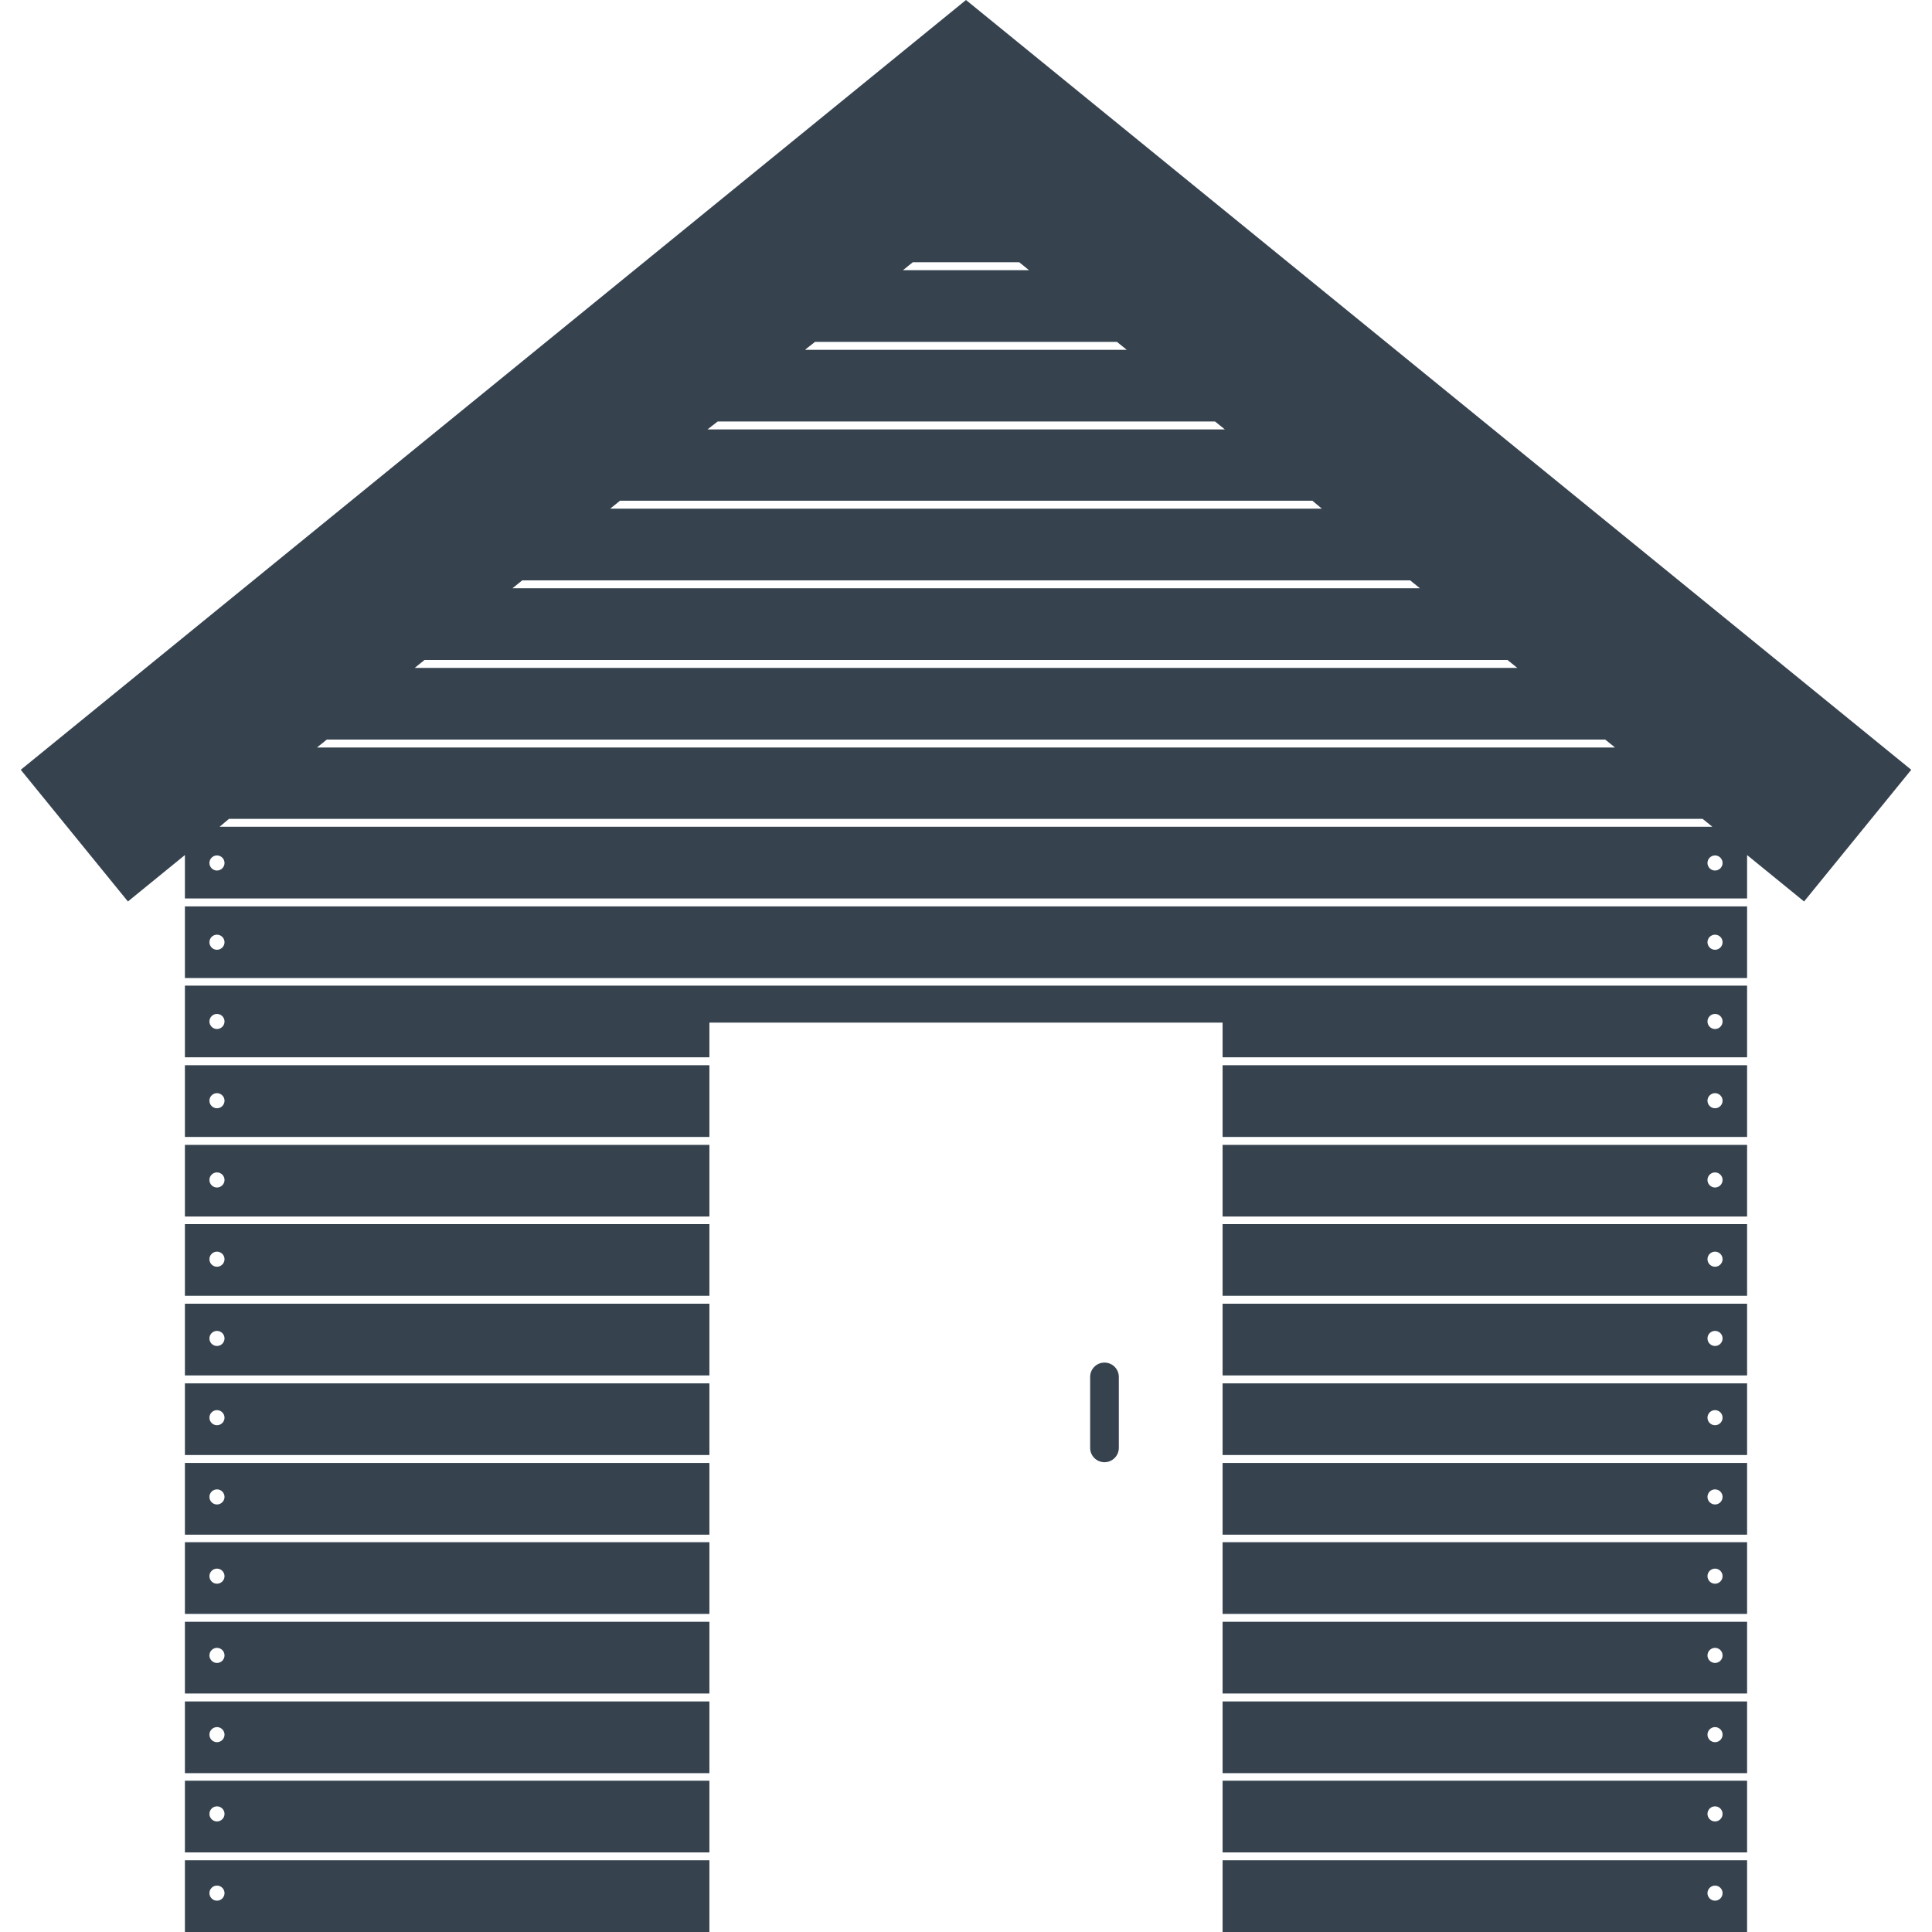 <svg xmlns="http://www.w3.org/2000/svg" viewBox="0 0 512 512" xml:space="preserve"><path d="M506.5 204 256 0 5.5 204l28.4 34.9L49 226.6v11.5h414v-11.5l15.1 12.3 28.4-34.9zm-156.2-69.2H161.7l2-1.6.6-.5h183.5l2.5 2.1zm-161.4-22.1 1.3-1H322l2.6 2.1H187.5l1.4-1.1zM216 90.6h80l2.6 2.1h-85.2l.3-.3 2.3-1.8zm56.7-19h-33.4l2.6-2.1h28.2l2.6 2.1zm-134.3 82.2h235.3l2.6 2.1H135.8l2.6-2.1zm-25.9 21.1h287l2.6 2.1H109.9l2.6-2.1zm-53 43.1 1.2-1h390.5l2.6 2.1H58.2l1.3-1.1zm-2 12.7c-1.1 0-2-.9-2-2s.9-2 2-2 2 .9 2 2-.9 2-2 2zm397 0c-1.1 0-2-.9-2-2s.9-2 2-2 2 .9 2 2-.9 2-2 2zM84 198.1l2.6-2.1h338.8l2.6 2.1H84zM49 385.6h139v-19H49v19zm8.5-11.9c1.1 0 2 .9 2 2s-.9 2-2 2-2-.9-2-2 .9-2 2-2zM49 448.8h139v-19H49v19zm8.5-12.1c1.1 0 2 .9 2 2s-.9 2-2 2-2-.9-2-2 .9-2 2-2zm-8.5-9h139v-19H49v19zm8.5-12c1.1 0 2 .9 2 2s-.9 2-2 2-2-.9-2-2 .9-2 2-2zM49 364.5h139v-19H49v19zm8.5-11.8c1.1 0 2 .9 2 2s-.9 2-2 2-2-.9-2-2 .9-2 2-2zM49 322.4h139v-19H49v19zm8.5-11.7c1.1 0 2 .9 2 2s-.9 2-2 2-2-.9-2-2 .9-2 2-2zm-8.5 96h139v-19H49v19zm8.5-12c1.1 0 2 .9 2 2s-.9 2-2 2-2-.9-2-2 .9-2 2-2zM49 301.3h139v-19H49v19zm8.5-11.6c1.1 0 2 .9 2 2s-.9 2-2 2-2-.9-2-2 .9-2 2-2zM49 343.4h139v-19H49v19zm8.5-11.7c1.1 0 2 .9 2 2s-.9 2-2 2-2-.9-2-2 .9-2 2-2zM324 343.4h139v-19H324v19zm130.5-11.7c1.1 0 2 .9 2 2s-.9 2-2 2-2-.9-2-2 .9-2 2-2zM324 284.6v16.7h139v-19H324v2.3zm130.5 5.1c1.1 0 2 .9 2 2s-.9 2-2 2-2-.9-2-2 .9-2 2-2zM324 322.4h139v-19H324v19zm130.5-11.7c1.1 0 2 .9 2 2s-.9 2-2 2-2-.9-2-2 .9-2 2-2zM324 364.5h139v-19H324v19zm130.5-11.8c1.1 0 2 .9 2 2s-.9 2-2 2-2-.9-2-2 .9-2 2-2zM49 259.2h414v-19H49v19zm405.5-11.5c1.1 0 2 .9 2 2s-.9 2-2 2-2-.9-2-2 .9-2 2-2zm-397 0c1.1 0 2 .9 2 2s-.9 2-2 2-2-.9-2-2 .9-2 2-2zM49 280.2h139V271h136v9.2h139v-19H49v19zm405.5-11.5c1.1 0 2 .9 2 2s-.9 2-2 2-2-.9-2-2 .9-2 2-2zm-397 0c1.1 0 2 .9 2 2s-.9 2-2 2-2-.9-2-2 .9-2 2-2zM324 385.6h139v-19H324v19zm130.5-11.9c1.1 0 2 .9 2 2s-.9 2-2 2-2-.9-2-2 .9-2 2-2zM49 490.9h139v-19H49v19zm8.5-12.2c1.1 0 2 .9 2 2s-.9 2-2 2-2-.9-2-2 .9-2 2-2zM324 512h139v-19H324v19zm130.5-12.3c1.1 0 2 .9 2 2s-.9 2-2 2-2-.9-2-2 .9-2 2-2zm-130.5-93h139v-19H324v19zm130.5-12c1.1 0 2 .9 2 2s-.9 2-2 2-2-.9-2-2 .9-2 2-2zM49 469.9h139v-19H49v19zm8.5-12.2c1.1 0 2 .9 2 2s-.9 2-2 2-2-.9-2-2 .9-2 2-2zM324 490.9h139v-19H324v19zm130.5-12.2c1.1 0 2 .9 2 2s-.9 2-2 2-2-.9-2-2 .9-2 2-2zM49 512h139v-19H49v19zm8.5-12.3c1.1 0 2 .9 2 2s-.9 2-2 2-2-.9-2-2 .9-2 2-2zm266.5-72h139v-19H324v19zm130.5-12c1.1 0 2 .9 2 2s-.9 2-2 2-2-.9-2-2 .9-2 2-2zM324 448.8h139v-19H324v19zm130.5-12.1c1.1 0 2 .9 2 2s-.9 2-2 2-2-.9-2-2 .9-2 2-2zM324 469.9h139v-19H324v19zm130.5-12.2c1.1 0 2 .9 2 2s-.9 2-2 2-2-.9-2-2 .9-2 2-2zm-158-92.8v18.8c0 2.1-1.7 3.8-3.8 3.8-2.1 0-3.8-1.7-3.8-3.8v-18.8c0-2.1 1.7-3.8 3.8-3.8 2.1 0 3.8 1.7 3.8 3.8z" fill="#36434f"/></svg>
